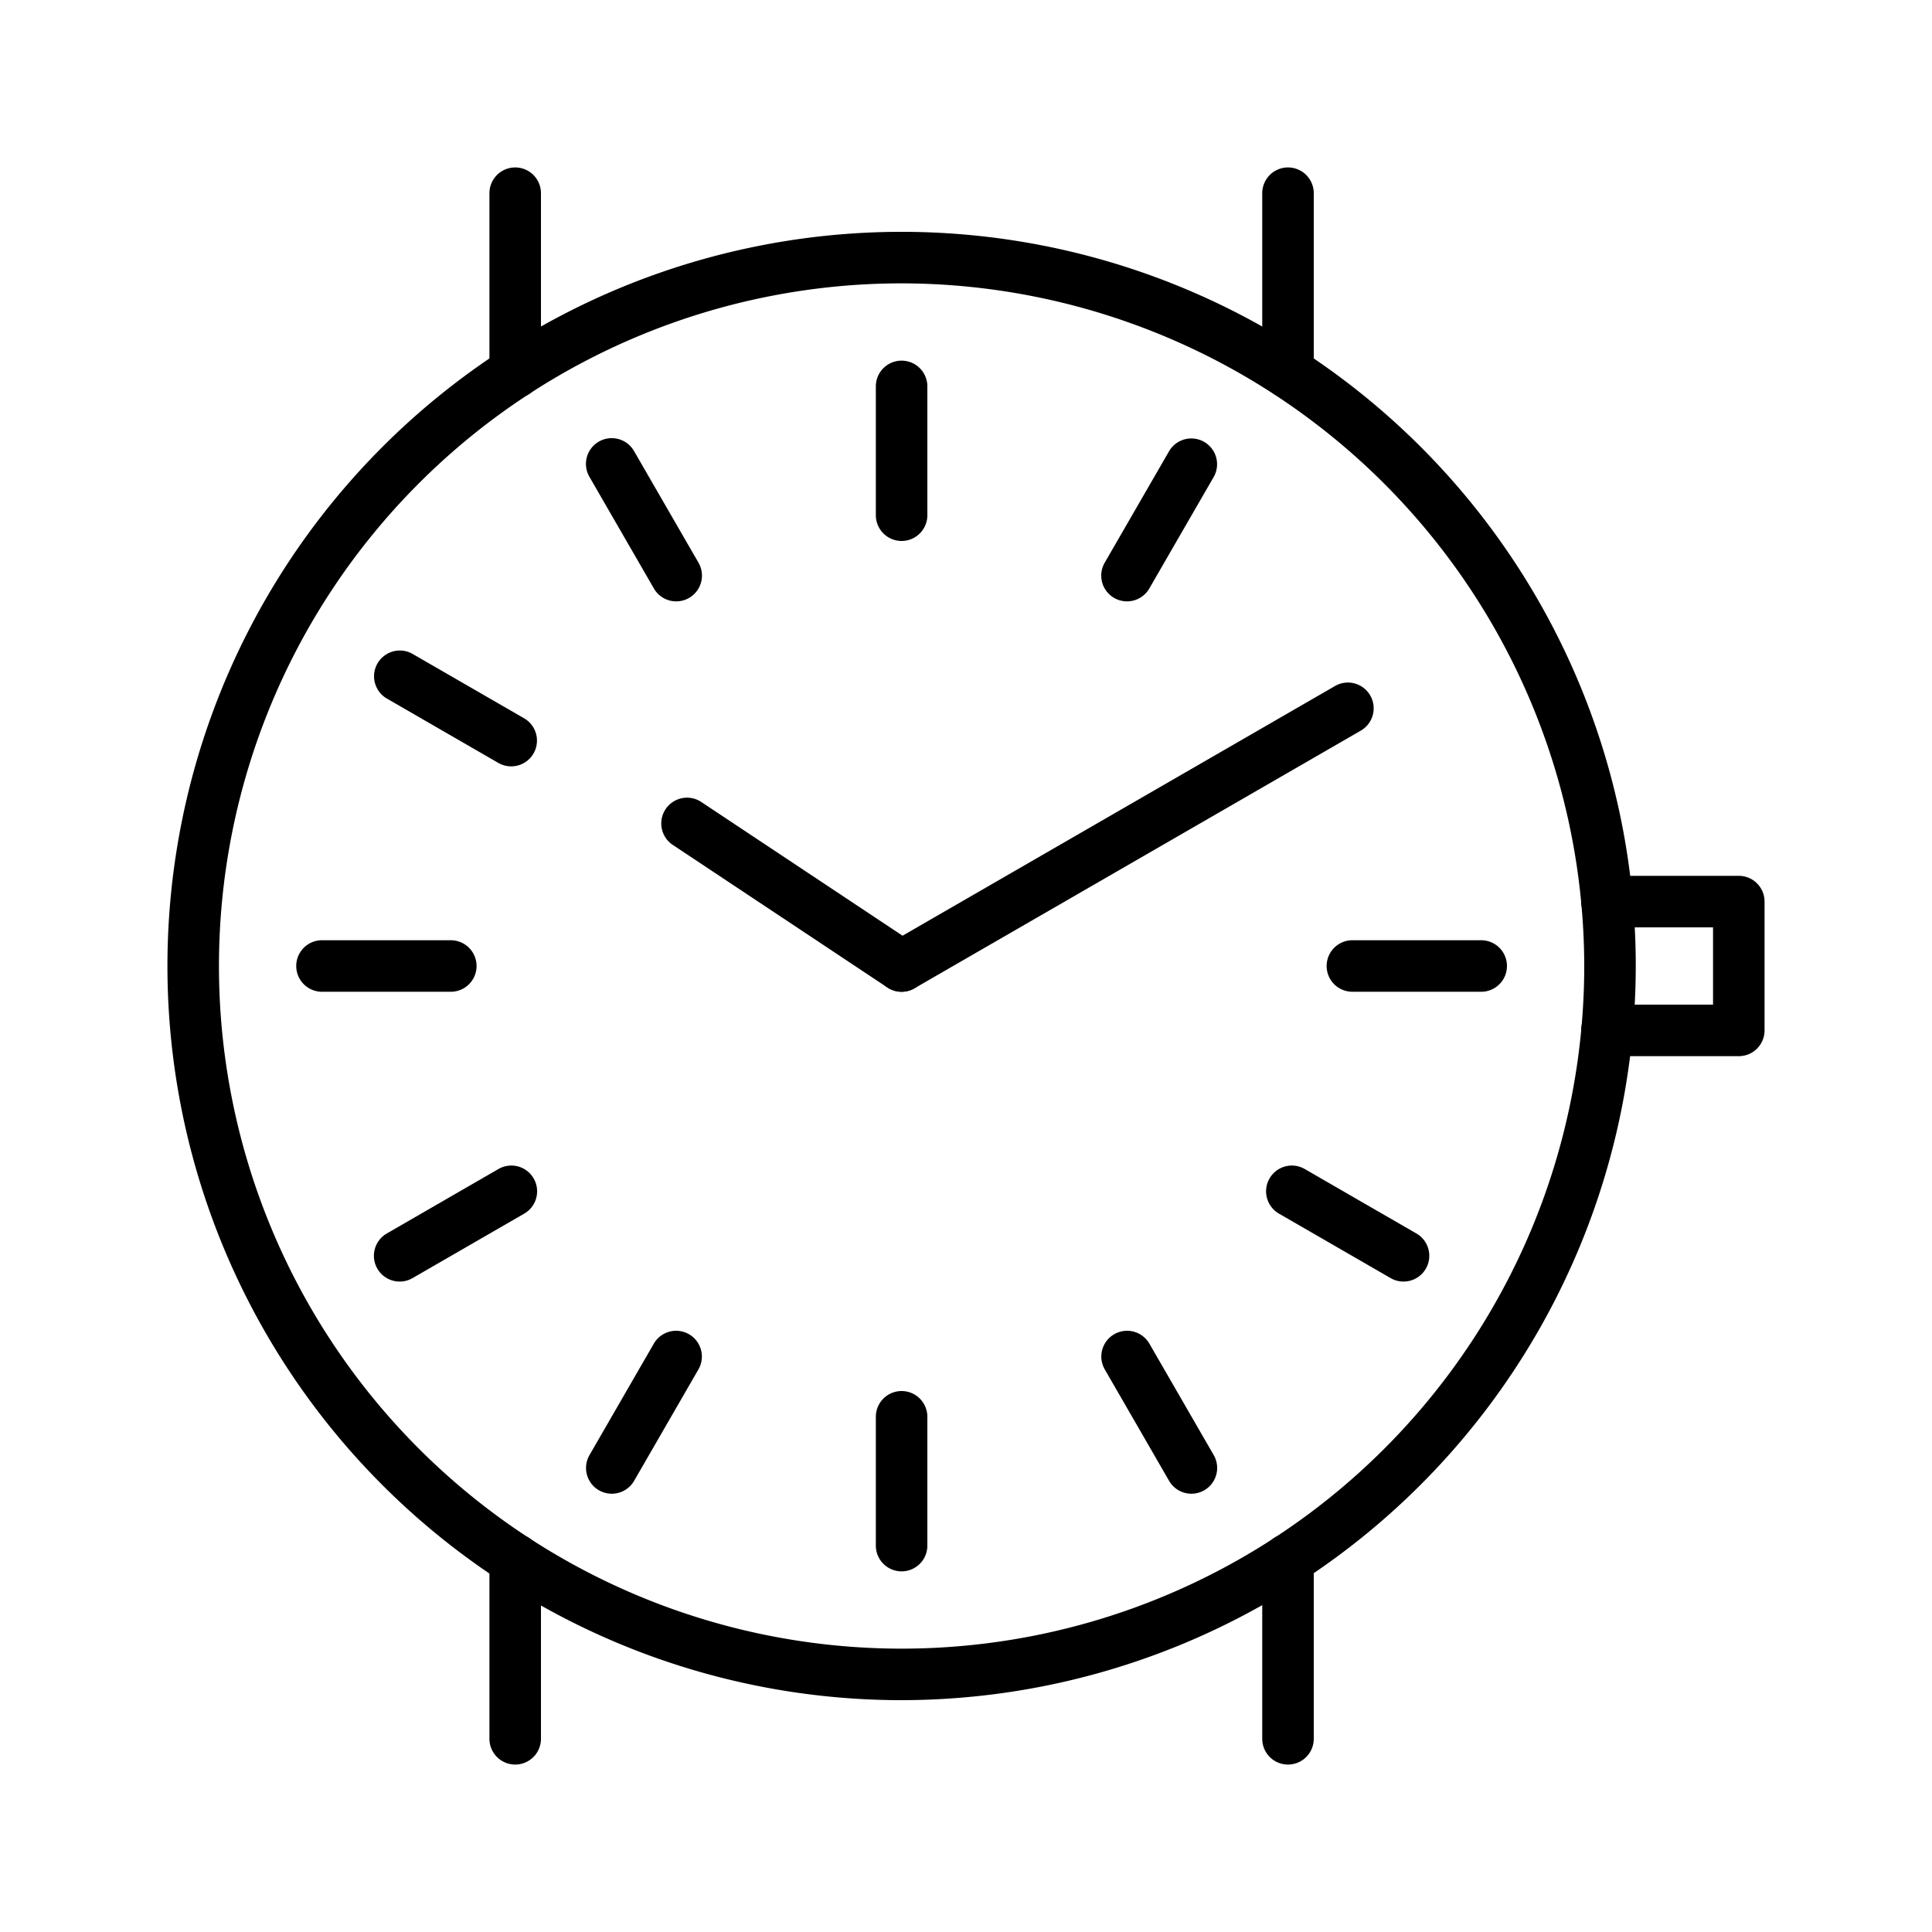 <svg id="Elements" xmlns="http://www.w3.org/2000/svg" viewBox="0 0 75 75"><title>alo_service</title><path d="M35,66A28.5,28.5,0,1,1,63.5,37.5,28.532,28.532,0,0,1,35,66Zm0-55A26.5,26.5,0,1,0,61.5,37.5,26.53,26.53,0,0,0,35,11Z"/><path d="M35.001,38.5a1,1,0,0,1-.501-1.866l17.32-10a1,1,0,1,1,1,1.732l-17.32,10A0.994,0.994,0,0,1,35.001,38.5Z"/><path d="M57.5,38.5h-5a1,1,0,0,1,0-2h5A1,1,0,0,1,57.5,38.5Z"/><path d="M17.5,38.5h-5a1,1,0,0,1,0-2h5A1,1,0,0,1,17.5,38.5Z"/><path d="M54.484,49.75a0.994,0.994,0,0,1-.499-0.134l-4.33-2.5a1,1,0,1,1,1-1.732l4.33,2.5A1,1,0,0,1,54.484,49.75Z"/><path d="M19.844,29.75a0.994,0.994,0,0,1-.499-0.134l-4.33-2.5a1,1,0,0,1,1-1.732l4.33,2.5A1,1,0,0,1,19.844,29.75Z"/><path d="M46.251,57.986a1,1,0,0,1-.867-0.5l-2.5-4.331a1,1,0,0,1,1.732-1l2.5,4.331A1,1,0,0,1,46.251,57.986Z"/><path d="M26.251,23.345a1,1,0,0,1-.867-0.5l-2.5-4.33a1,1,0,1,1,1.732-1l2.5,4.33A1,1,0,0,1,26.251,23.345Z"/><path d="M35,61a1,1,0,0,1-1-1V55a1,1,0,0,1,2,0v5A1,1,0,0,1,35,61Z"/><path d="M35,21a1,1,0,0,1-1-1V15a1,1,0,0,1,2,0v5A1,1,0,0,1,35,21Z"/><path d="M23.749,57.986a1,1,0,0,1-.865-1.5l2.5-4.331a1,1,0,0,1,1.732,1l-2.5,4.331A1,1,0,0,1,23.749,57.986Z"/><path d="M43.749,23.345a1,1,0,0,1-.865-1.5l2.5-4.33a1,1,0,0,1,1.732,1l-2.5,4.33A1,1,0,0,1,43.749,23.345Z"/><path d="M15.516,49.75a1,1,0,0,1-.501-1.866l4.33-2.5a1,1,0,1,1,1,1.732l-4.33,2.5A0.994,0.994,0,0,1,15.516,49.75Z"/><path d="M20,15.456a1,1,0,0,1-1-1V7.5a1,1,0,0,1,2,0v6.956A1,1,0,0,1,20,15.456Z"/><path d="M50,15.456a1,1,0,0,1-1-1V7.5a1,1,0,0,1,2,0v6.956A1,1,0,0,1,50,15.456Z"/><path d="M50,68.5a1,1,0,0,1-1-1V60.544a1,1,0,0,1,2,0V67.5A1,1,0,0,1,50,68.5Z"/><path d="M20,68.5a1,1,0,0,1-1-1V60.544a1,1,0,0,1,2,0V67.5A1,1,0,0,1,20,68.5Z"/><path d="M67.5,41H62.382a1,1,0,0,1,0-2H66.5V36H62.382a1,1,0,0,1,0-2H67.5a1,1,0,0,1,1,1v5A1,1,0,0,1,67.5,41Z"/><path d="M34.999,38.5a0.999,0.999,0,0,1-.553-0.167l-8.329-5.534a1,1,0,0,1,1.107-1.666l8.329,5.534A1,1,0,0,1,34.999,38.5Z"/></svg>